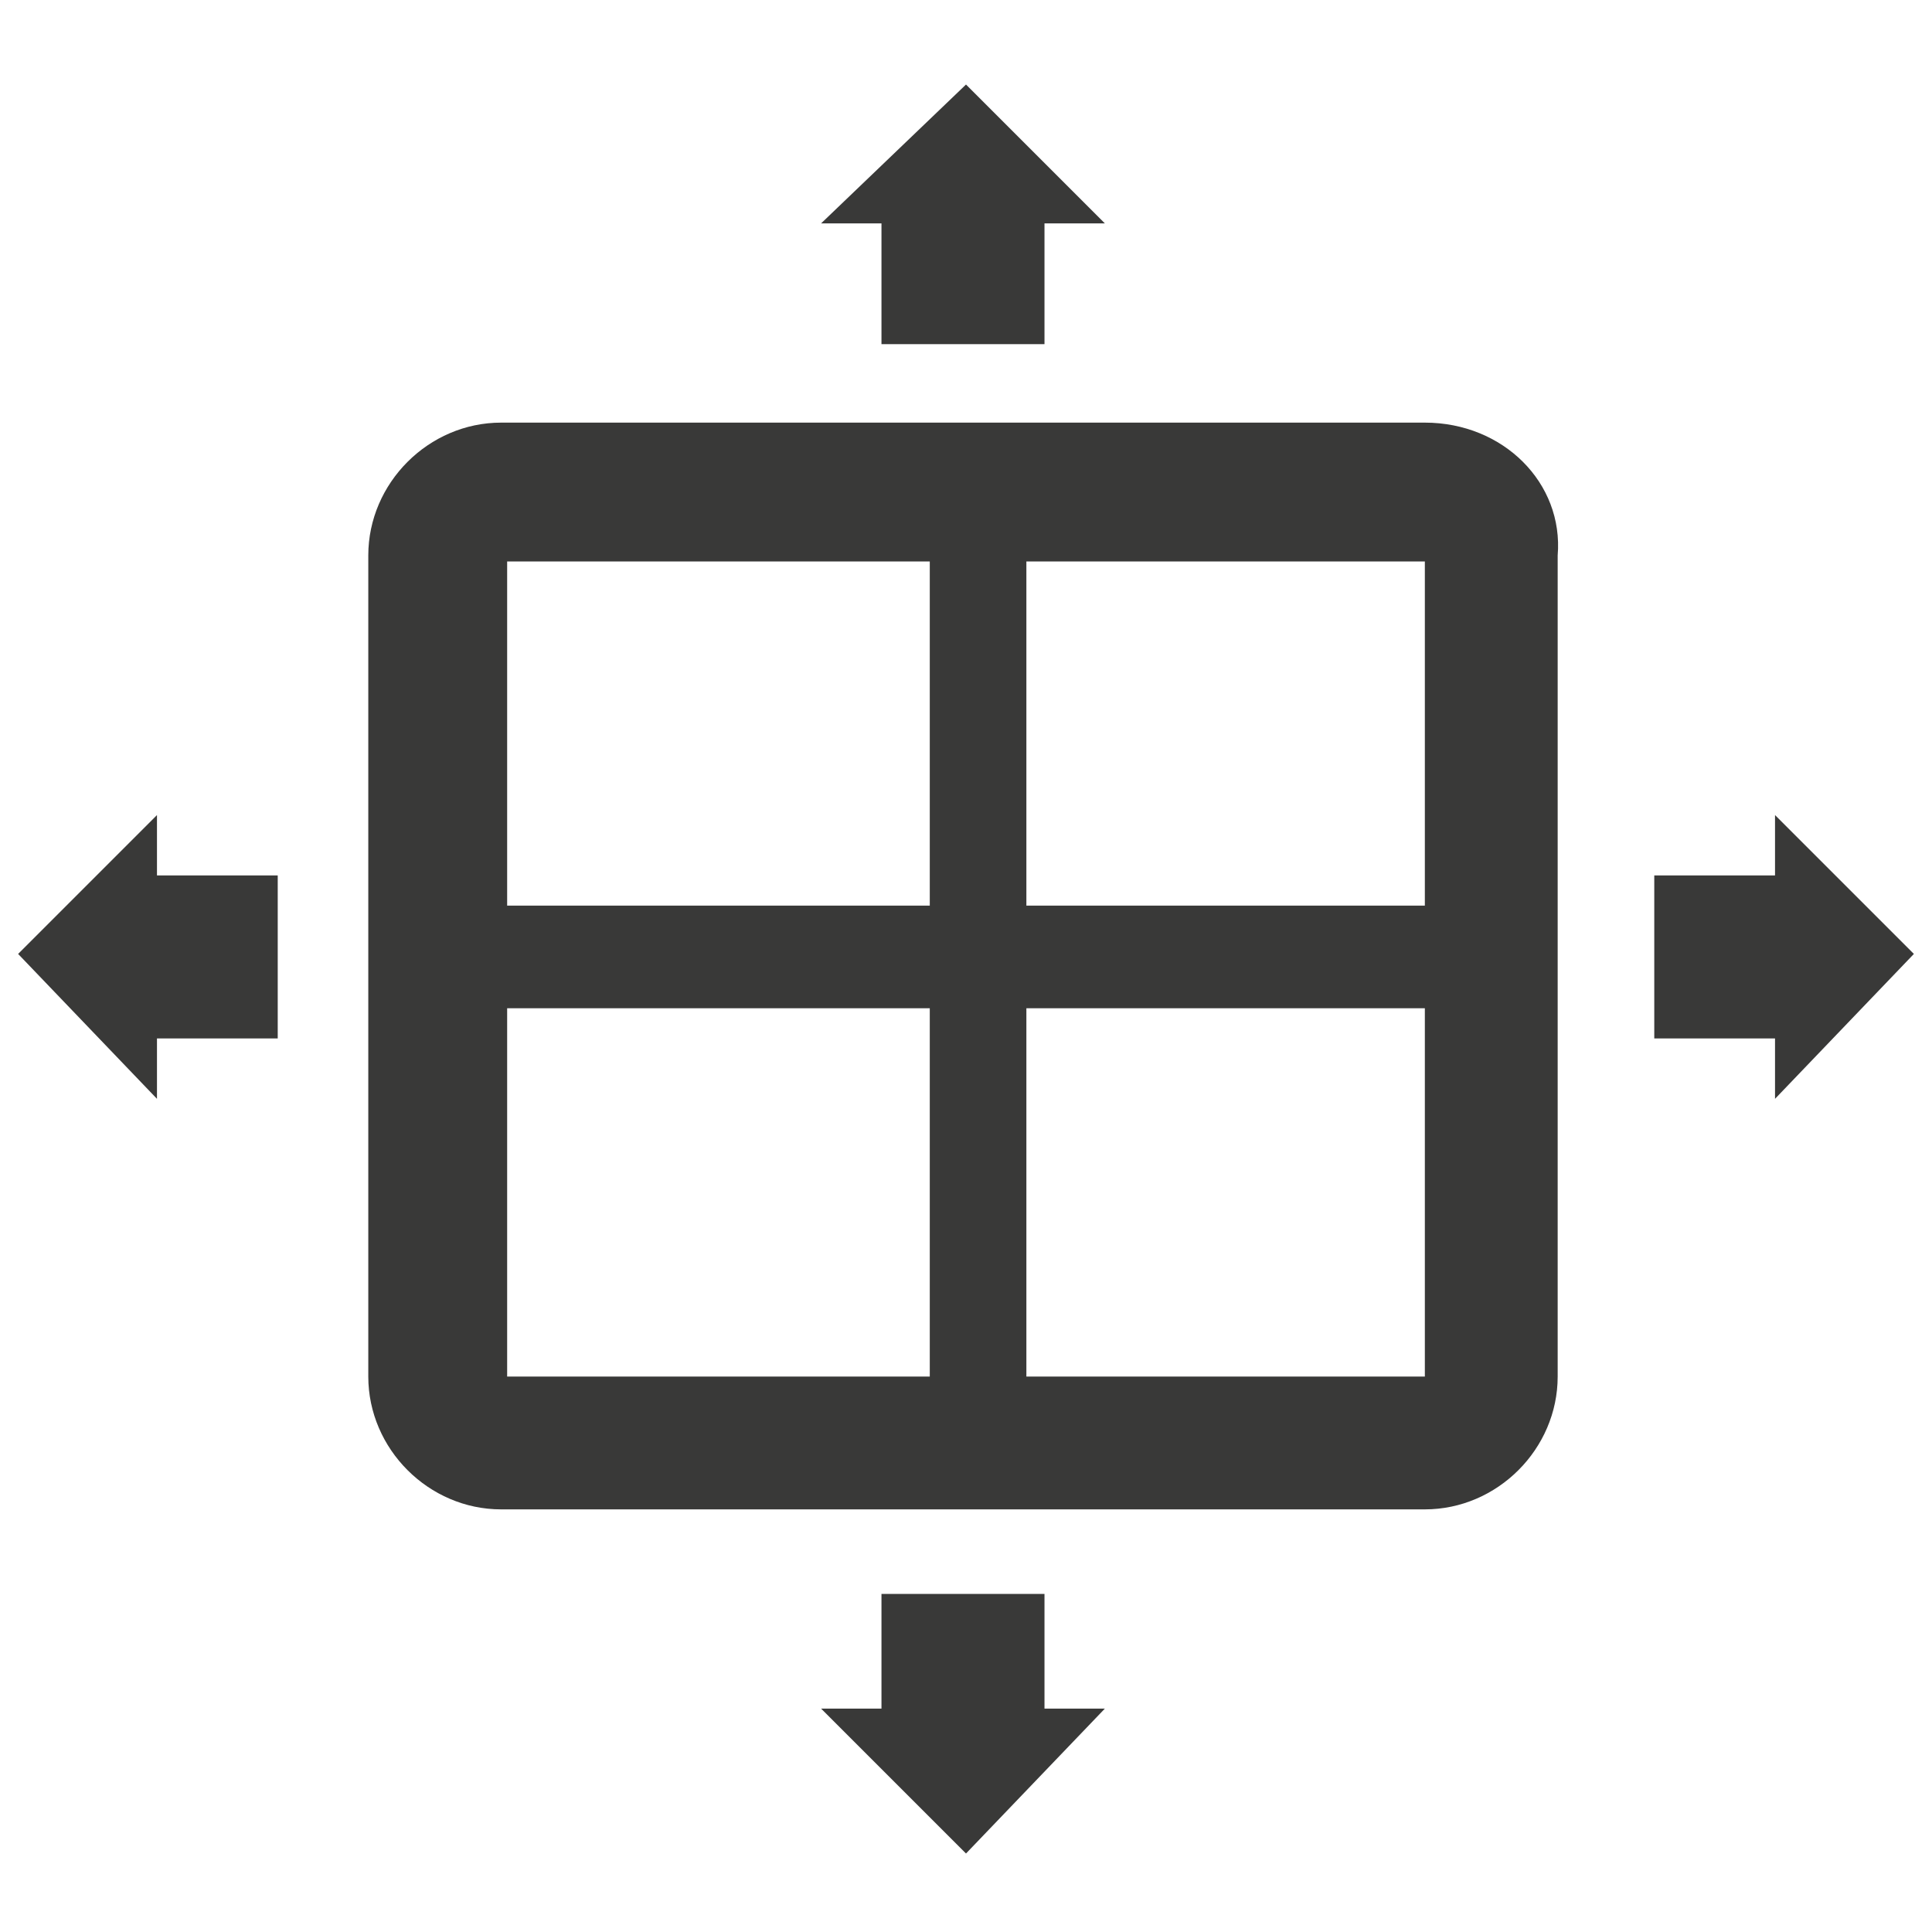 <?xml version="1.0" encoding="utf-8"?>
<!-- Generator: Adobe Illustrator 16.0.4, SVG Export Plug-In . SVG Version: 6.00 Build 0)  -->
<!DOCTYPE svg PUBLIC "-//W3C//DTD SVG 1.1//EN" "http://www.w3.org/Graphics/SVG/1.1/DTD/svg11.dtd">
<svg version="1.1" id="Слой_1" xmlns="http://www.w3.org/2000/svg" xmlns:xlink="http://www.w3.org/1999/xlink" x="0px" y="0px"
	 width="32px" height="32px" viewBox="0 0 32 32" enable-background="new 0 0 32 32" xml:space="preserve">
<g>
	<path fill="#393938" d="M23.6,7H8.3C7.1,7,6.1,8,6.1,9.2v13.6c0,1.2,1,2.2,2.2,2.2h15.3c1.2,0,2.2-1,2.2-2.2V9.2
		C25.9,8,24.9,7,23.6,7z M15.4,22.8h-7v-6.1h7V22.8z M15.4,15h-7V9.3h7V15z M23.6,22.8H17v-6.1h6.6V22.8z M23.6,15H17V9.3h6.6V15z"
		/>
	<polygon fill="#393938" points="14.6,5.7 17.3,5.7 17.3,3.7 18.3,3.7 16,1.4 13.6,3.7 14.6,3.7 	"/>
	<polygon fill="#393938" points="17.3,26.4 14.6,26.4 14.6,28.3 13.6,28.3 16,30.7 18.3,28.3 17.3,28.3 	"/>
	<polygon fill="#393938" points="2.6,13.5 0.3,15.8 2.6,18.2 2.6,17.2 4.6,17.2 4.6,14.5 2.6,14.5 	"/>
	<polygon fill="#393938" points="31.7,15.8 29.4,13.5 29.4,14.5 27.4,14.5 27.4,17.2 29.4,17.2 29.4,18.2 	"/>
</g>
</svg>
